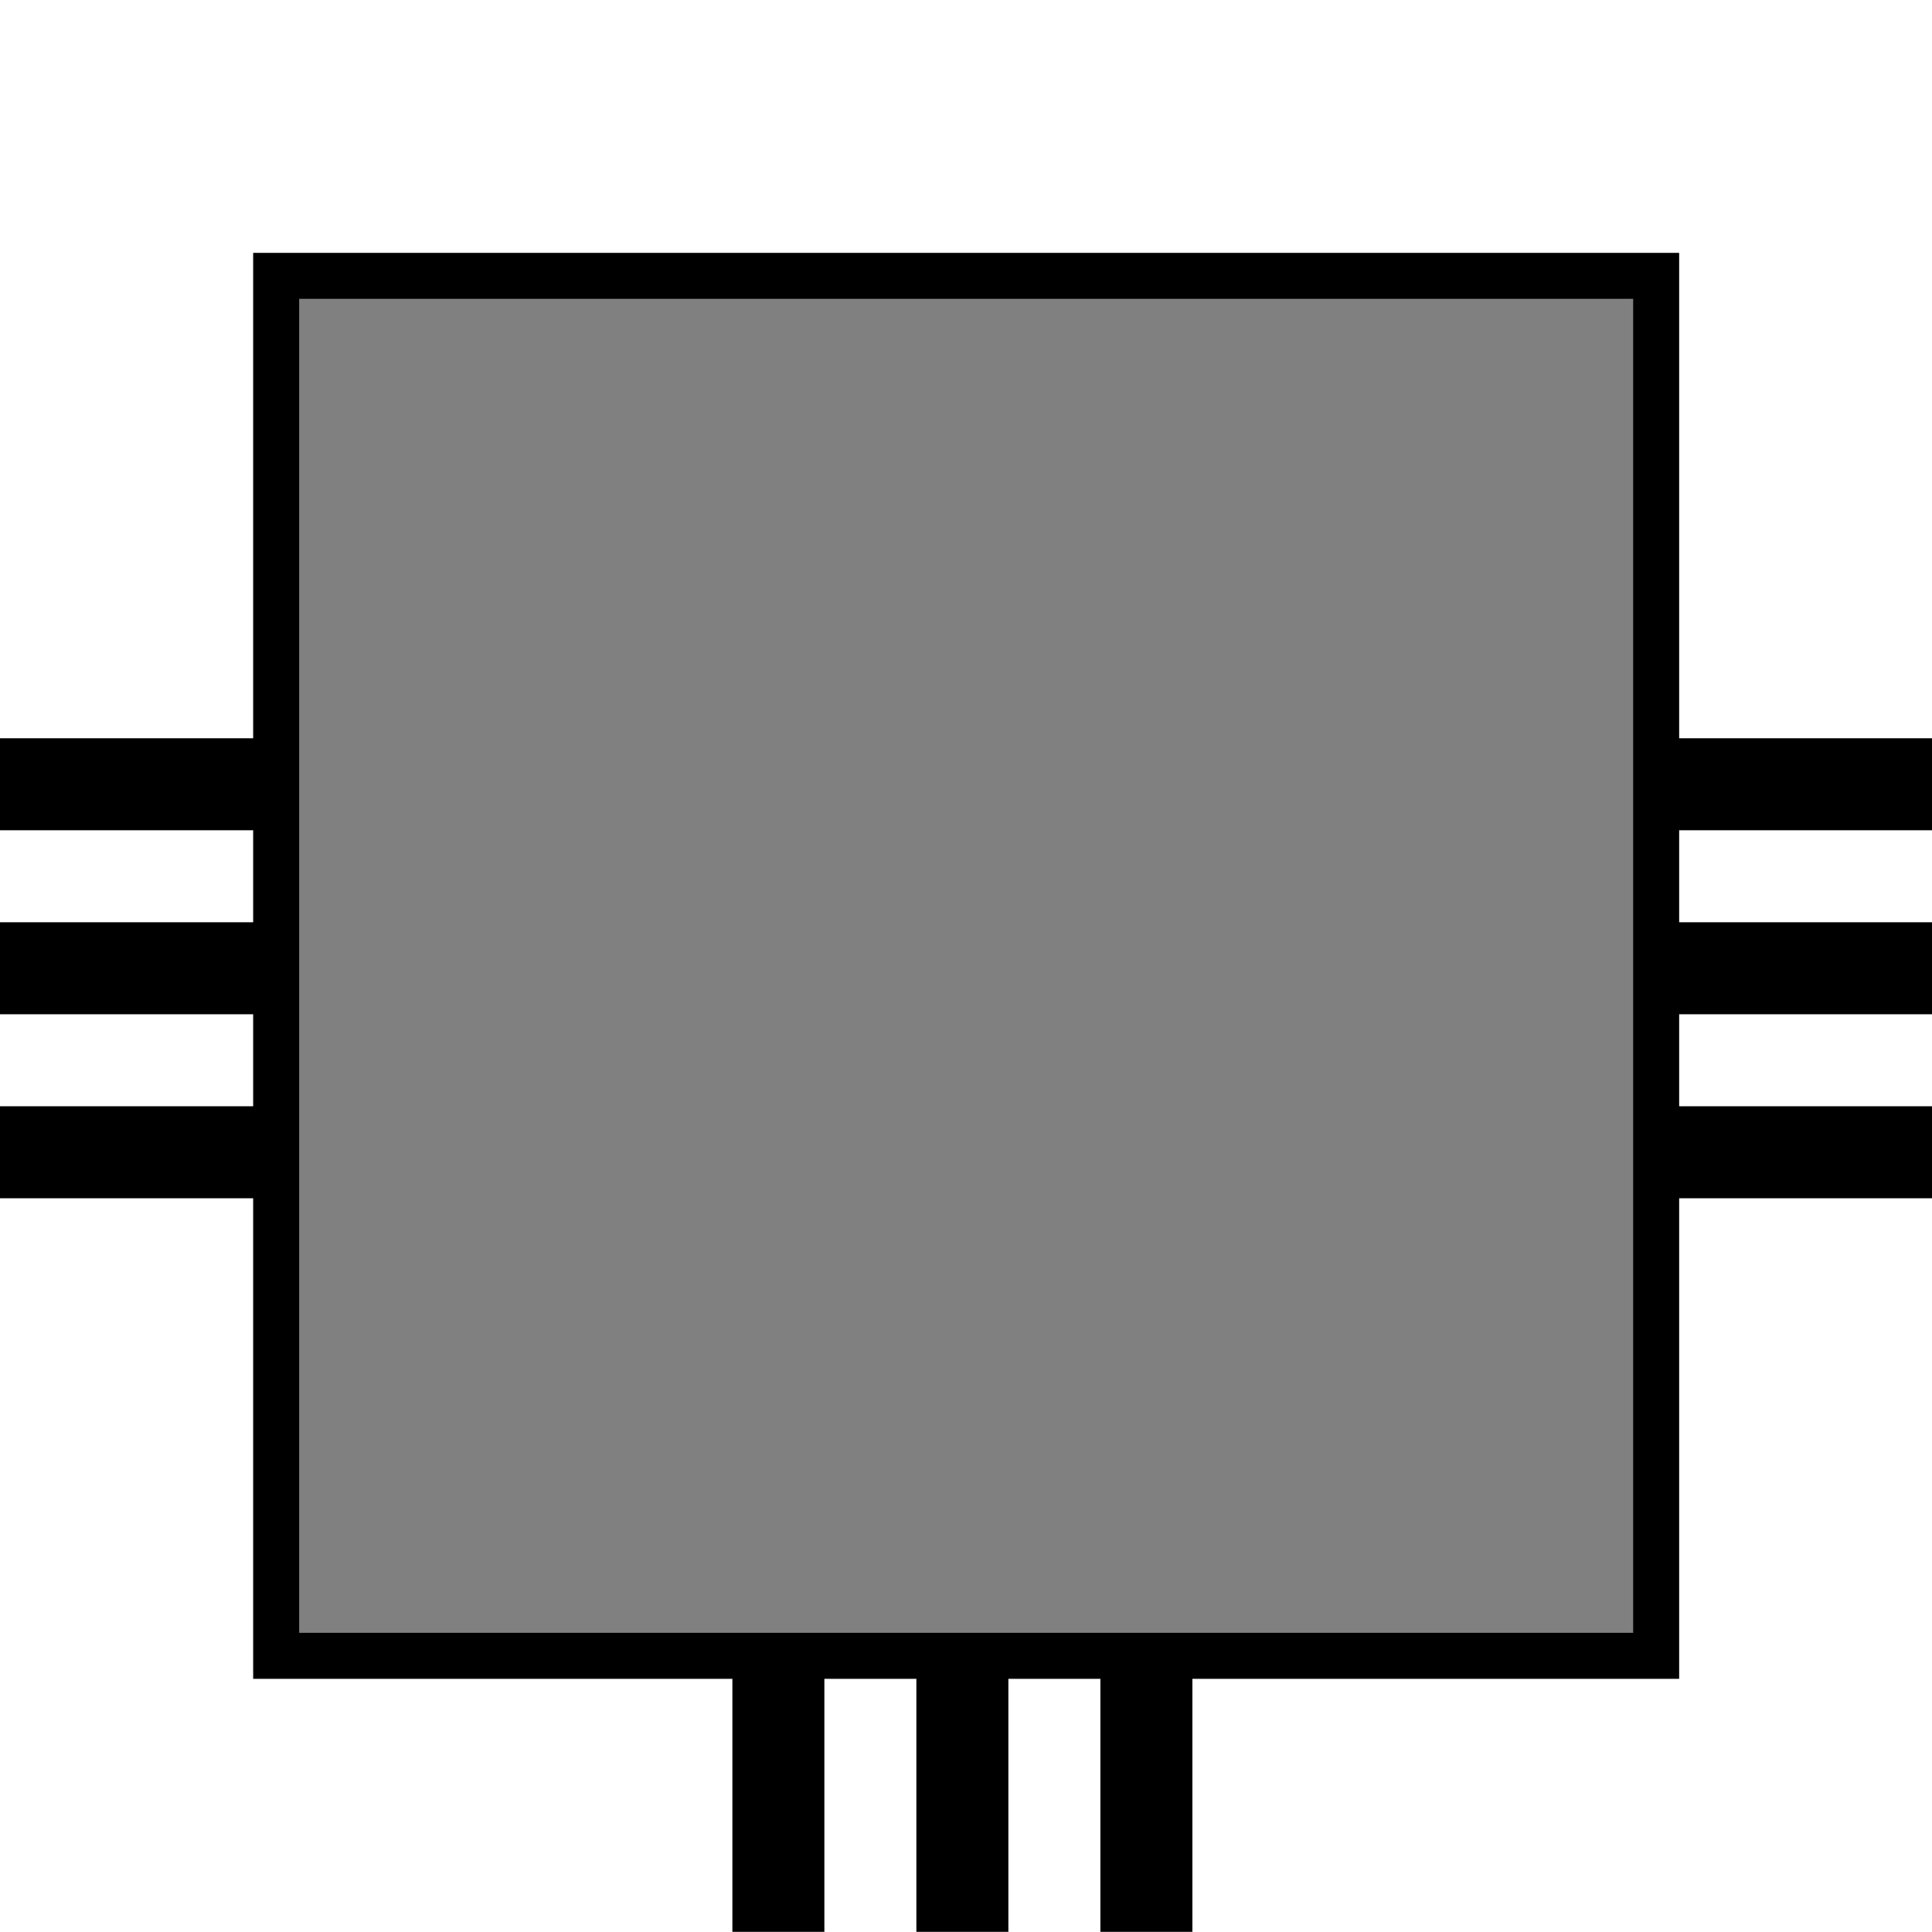 <?xml version="1.0" encoding="UTF-8" standalone="no"?>
<!-- Generator: Adobe Illustrator 13.0.0, SVG Export Plug-In . SVG Version: 6.00 Build 14948)  -->

<svg
   xmlns:dc="http://purl.org/dc/elements/1.1/"
   xmlns:cc="http://creativecommons.org/ns#"
   xmlns:rdf="http://www.w3.org/1999/02/22-rdf-syntax-ns#"
   xmlns:svg="http://www.w3.org/2000/svg"
   xmlns="http://www.w3.org/2000/svg"
   xmlns:sodipodi="http://sodipodi.sourceforge.net/DTD/sodipodi-0.dtd"
   xmlns:inkscape="http://www.inkscape.org/namespaces/inkscape"
   version="1.1"
   id="Ebene_1"
   x="0px"
   y="0px"
   width="105"
   height="105"
   viewBox="0 0 105 105"
   enable-background="new 0 0 100 100"
   xml:space="preserve"
   inkscape:version="0.91 r13725"
   sodipodi:docname="7_0.svg"><defs
     id="defs7" /><sodipodi:namedview
     pagecolor="#ffffff"
     bordercolor="#666666"
     borderopacity="1"
     objecttolerance="10"
     gridtolerance="10"
     guidetolerance="10"
     inkscape:pageopacity="0"
     inkscape:pageshadow="2"
     inkscape:window-width="1920"
     inkscape:window-height="1018"
     id="namedview5"
     showgrid="true"
     inkscape:zoom="3.337544"
     inkscape:cx="73.363011"
     inkscape:cy="48.319914"
     inkscape:window-x="-8"
     inkscape:window-y="-8"
     inkscape:window-maximized="1"
     inkscape:current-layer="Ebene_1"><inkscape:grid
       type="xygrid"
       id="grid3337" /></sodipodi:namedview><g
     id="g4146"
     transform="matrix(0,1,-1,0,105.009,-0.009)"><g
       id="g3380"
       transform="matrix(0,1,-1,0,110.132,-90.018)"><rect
         style="fill:#000000"
         id="rect3386"
         width="15"
         height="5"
         x="90"
         y="45" /><rect
         style="fill:#000000"
         id="rect3388"
         width="15"
         height="5"
         x="90"
         y="55" /><rect
         style="fill:#000000"
         id="rect3390"
         width="15"
         height="5"
         x="90"
         y="65" /></g><rect
       y="15"
       x="15"
       height="75"
       width="75"
       id="rect3339"
       style="fill:#808080;fill-rule:evenodd;stroke:#000000;stroke-width:2.5;stroke-linecap:butt;stroke-linejoin:miter;stroke-miterlimit:4;stroke-dasharray:none;stroke-opacity:1" /><g
       transform="translate(0,-4.794)"
       id="g3340"><rect
         style="fill:#000000"
         id="rect4145"
         width="15"
         height="5"
         x="90"
         y="45" /><rect
         style="fill:#000000"
         id="rect4147"
         width="15"
         height="5"
         x="90"
         y="55" /><rect
         style="fill:#000000"
         id="rect4149"
         width="15"
         height="5"
         x="90"
         y="65" /></g><g
       transform="matrix(0,1,-1,0,110.132,0.018)"
       id="g3394"><rect
         y="45"
         x="90"
         height="5"
         width="15"
         id="rect3400"
         style="fill:#000000" /><rect
         y="55"
         x="90"
         height="5"
         width="15"
         id="rect3402"
         style="fill:#000000" /><rect
         y="65"
         x="90"
         height="5"
         width="15"
         id="rect3404"
         style="fill:#000000" /></g></g></svg>